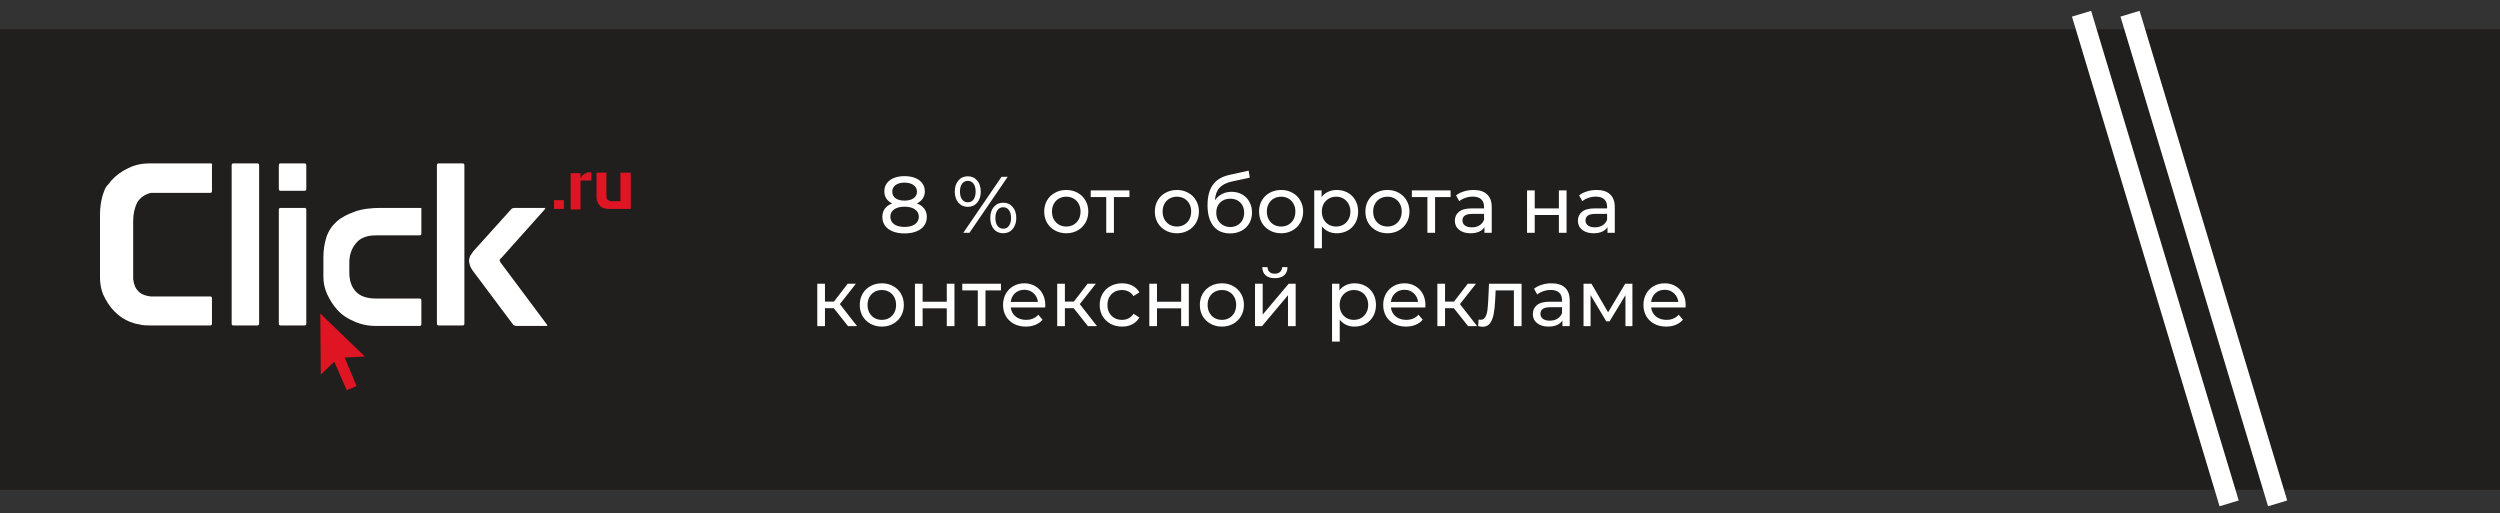 <svg width="375" height="77" viewBox="0 0 375 77" fill="none" xmlns="http://www.w3.org/2000/svg">
<rect x="0" y="0" width="375" height="77" fill="#333333" stroke="none"/>
<rect y="4.376" width="375" height="69.081" fill="#211F1D"/>
<path d="M319.507 2.058L341.645 75.504" stroke="white" stroke-width="3"/>
<path d="M312.232 2.058L334.37 75.504" stroke="white" stroke-width="3"/>
<path d="M137.536 30.512C138.016 30.696 138.384 30.96 138.64 31.304C138.896 31.648 139.024 32.06 139.024 32.54C139.024 33.044 138.888 33.484 138.616 33.86C138.344 34.228 137.956 34.512 137.452 34.712C136.948 34.912 136.356 35.012 135.676 35.012C135.004 35.012 134.416 34.912 133.912 34.712C133.416 34.512 133.032 34.228 132.76 33.86C132.488 33.484 132.352 33.044 132.352 32.54C132.352 32.06 132.476 31.648 132.724 31.304C132.98 30.96 133.348 30.696 133.828 30.512C133.444 30.328 133.152 30.084 132.952 29.78C132.752 29.476 132.652 29.116 132.652 28.7C132.652 28.236 132.776 27.832 133.024 27.488C133.28 27.144 133.636 26.88 134.092 26.696C134.548 26.512 135.076 26.42 135.676 26.42C136.284 26.42 136.816 26.512 137.272 26.696C137.736 26.88 138.092 27.144 138.34 27.488C138.596 27.832 138.724 28.236 138.724 28.7C138.724 29.108 138.62 29.468 138.412 29.78C138.212 30.084 137.92 30.328 137.536 30.512ZM135.676 27.392C135.108 27.392 134.66 27.516 134.332 27.764C134.004 28.004 133.84 28.332 133.84 28.748C133.84 29.164 134 29.492 134.32 29.732C134.648 29.972 135.1 30.092 135.676 30.092C136.26 30.092 136.716 29.972 137.044 29.732C137.38 29.492 137.548 29.164 137.548 28.748C137.548 28.332 137.376 28.004 137.032 27.764C136.696 27.516 136.244 27.392 135.676 27.392ZM135.676 34.04C136.34 34.04 136.864 33.904 137.248 33.632C137.632 33.352 137.824 32.976 137.824 32.504C137.824 32.04 137.632 31.676 137.248 31.412C136.864 31.14 136.34 31.004 135.676 31.004C135.012 31.004 134.492 31.14 134.116 31.412C133.74 31.676 133.552 32.04 133.552 32.504C133.552 32.976 133.74 33.352 134.116 33.632C134.492 33.904 135.012 34.04 135.676 34.04ZM145.17 31.028C144.586 31.028 144.114 30.816 143.754 30.392C143.394 29.968 143.214 29.416 143.214 28.736C143.214 28.056 143.394 27.504 143.754 27.08C144.114 26.656 144.586 26.444 145.17 26.444C145.754 26.444 146.222 26.656 146.574 27.08C146.934 27.496 147.114 28.048 147.114 28.736C147.114 29.424 146.934 29.98 146.574 30.404C146.222 30.82 145.754 31.028 145.17 31.028ZM150.234 26.516H151.158L145.422 34.916H144.498L150.234 26.516ZM145.17 30.344C145.538 30.344 145.826 30.204 146.034 29.924C146.242 29.636 146.346 29.24 146.346 28.736C146.346 28.232 146.242 27.84 146.034 27.56C145.826 27.272 145.538 27.128 145.17 27.128C144.81 27.128 144.522 27.272 144.306 27.56C144.098 27.848 143.994 28.24 143.994 28.736C143.994 29.232 144.098 29.624 144.306 29.912C144.522 30.2 144.81 30.344 145.17 30.344ZM150.486 34.988C149.902 34.988 149.43 34.78 149.07 34.364C148.718 33.94 148.542 33.384 148.542 32.696C148.542 32.008 148.718 31.456 149.07 31.04C149.43 30.616 149.902 30.404 150.486 30.404C151.07 30.404 151.542 30.616 151.902 31.04C152.262 31.464 152.442 32.016 152.442 32.696C152.442 33.376 152.262 33.928 151.902 34.352C151.542 34.776 151.07 34.988 150.486 34.988ZM150.486 34.304C150.846 34.304 151.13 34.16 151.338 33.872C151.554 33.584 151.662 33.192 151.662 32.696C151.662 32.2 151.554 31.808 151.338 31.52C151.13 31.232 150.846 31.088 150.486 31.088C150.118 31.088 149.83 31.232 149.622 31.52C149.414 31.8 149.31 32.192 149.31 32.696C149.31 33.2 149.414 33.596 149.622 33.884C149.83 34.164 150.118 34.304 150.486 34.304ZM159.945 34.988C159.313 34.988 158.745 34.848 158.241 34.568C157.737 34.288 157.341 33.904 157.053 33.416C156.773 32.92 156.633 32.36 156.633 31.736C156.633 31.112 156.773 30.556 157.053 30.068C157.341 29.572 157.737 29.188 158.241 28.916C158.745 28.636 159.313 28.496 159.945 28.496C160.577 28.496 161.141 28.636 161.637 28.916C162.141 29.188 162.533 29.572 162.813 30.068C163.101 30.556 163.245 31.112 163.245 31.736C163.245 32.36 163.101 32.92 162.813 33.416C162.533 33.904 162.141 34.288 161.637 34.568C161.141 34.848 160.577 34.988 159.945 34.988ZM159.945 33.98C160.353 33.98 160.717 33.888 161.037 33.704C161.365 33.512 161.621 33.248 161.805 32.912C161.989 32.568 162.081 32.176 162.081 31.736C162.081 31.296 161.989 30.908 161.805 30.572C161.621 30.228 161.365 29.964 161.037 29.78C160.717 29.596 160.353 29.504 159.945 29.504C159.537 29.504 159.169 29.596 158.841 29.78C158.521 29.964 158.265 30.228 158.073 30.572C157.889 30.908 157.797 31.296 157.797 31.736C157.797 32.176 157.889 32.568 158.073 32.912C158.265 33.248 158.521 33.512 158.841 33.704C159.169 33.888 159.537 33.98 159.945 33.98ZM169.415 29.564H167.087V34.916H165.935V29.564H163.607V28.556H169.415V29.564ZM176.539 34.988C175.907 34.988 175.339 34.848 174.835 34.568C174.331 34.288 173.935 33.904 173.647 33.416C173.367 32.92 173.227 32.36 173.227 31.736C173.227 31.112 173.367 30.556 173.647 30.068C173.935 29.572 174.331 29.188 174.835 28.916C175.339 28.636 175.907 28.496 176.539 28.496C177.171 28.496 177.735 28.636 178.231 28.916C178.735 29.188 179.127 29.572 179.407 30.068C179.695 30.556 179.839 31.112 179.839 31.736C179.839 32.36 179.695 32.92 179.407 33.416C179.127 33.904 178.735 34.288 178.231 34.568C177.735 34.848 177.171 34.988 176.539 34.988ZM176.539 33.98C176.947 33.98 177.311 33.888 177.631 33.704C177.959 33.512 178.215 33.248 178.399 32.912C178.583 32.568 178.675 32.176 178.675 31.736C178.675 31.296 178.583 30.908 178.399 30.572C178.215 30.228 177.959 29.964 177.631 29.78C177.311 29.596 176.947 29.504 176.539 29.504C176.131 29.504 175.763 29.596 175.435 29.78C175.115 29.964 174.859 30.228 174.667 30.572C174.483 30.908 174.391 31.296 174.391 31.736C174.391 32.176 174.483 32.568 174.667 32.912C174.859 33.248 175.115 33.512 175.435 33.704C175.763 33.888 176.131 33.98 176.539 33.98ZM184.743 28.772C185.335 28.772 185.863 28.904 186.327 29.168C186.791 29.432 187.151 29.8 187.407 30.272C187.671 30.736 187.803 31.268 187.803 31.868C187.803 32.484 187.663 33.032 187.383 33.512C187.111 33.984 186.723 34.352 186.219 34.616C185.723 34.88 185.155 35.012 184.515 35.012C183.435 35.012 182.599 34.644 182.007 33.908C181.423 33.164 181.131 32.12 181.131 30.776C181.131 29.472 181.399 28.452 181.935 27.716C182.471 26.972 183.291 26.48 184.395 26.24L187.299 25.592L187.467 26.648L184.791 27.224C183.959 27.408 183.339 27.72 182.931 28.16C182.523 28.6 182.291 29.232 182.235 30.056C182.507 29.648 182.859 29.332 183.291 29.108C183.723 28.884 184.207 28.772 184.743 28.772ZM184.539 34.052C184.947 34.052 185.307 33.96 185.619 33.776C185.939 33.592 186.187 33.34 186.363 33.02C186.539 32.692 186.627 32.32 186.627 31.904C186.627 31.272 186.435 30.764 186.051 30.38C185.667 29.996 185.163 29.804 184.539 29.804C183.915 29.804 183.407 29.996 183.015 30.38C182.631 30.764 182.439 31.272 182.439 31.904C182.439 32.32 182.527 32.692 182.703 33.02C182.887 33.34 183.139 33.592 183.459 33.776C183.779 33.96 184.139 34.052 184.539 34.052ZM192.172 34.988C191.54 34.988 190.972 34.848 190.468 34.568C189.964 34.288 189.568 33.904 189.28 33.416C189 32.92 188.86 32.36 188.86 31.736C188.86 31.112 189 30.556 189.28 30.068C189.568 29.572 189.964 29.188 190.468 28.916C190.972 28.636 191.54 28.496 192.172 28.496C192.804 28.496 193.368 28.636 193.864 28.916C194.368 29.188 194.76 29.572 195.04 30.068C195.328 30.556 195.472 31.112 195.472 31.736C195.472 32.36 195.328 32.92 195.04 33.416C194.76 33.904 194.368 34.288 193.864 34.568C193.368 34.848 192.804 34.988 192.172 34.988ZM192.172 33.98C192.58 33.98 192.944 33.888 193.264 33.704C193.592 33.512 193.848 33.248 194.032 32.912C194.216 32.568 194.308 32.176 194.308 31.736C194.308 31.296 194.216 30.908 194.032 30.572C193.848 30.228 193.592 29.964 193.264 29.78C192.944 29.596 192.58 29.504 192.172 29.504C191.764 29.504 191.396 29.596 191.068 29.78C190.748 29.964 190.492 30.228 190.3 30.572C190.116 30.908 190.024 31.296 190.024 31.736C190.024 32.176 190.116 32.568 190.3 32.912C190.492 33.248 190.748 33.512 191.068 33.704C191.396 33.888 191.764 33.98 192.172 33.98ZM200.508 28.496C201.124 28.496 201.676 28.632 202.164 28.904C202.652 29.176 203.032 29.556 203.304 30.044C203.584 30.532 203.724 31.096 203.724 31.736C203.724 32.376 203.584 32.944 203.304 33.44C203.032 33.928 202.652 34.308 202.164 34.58C201.676 34.852 201.124 34.988 200.508 34.988C200.052 34.988 199.632 34.9 199.248 34.724C198.872 34.548 198.552 34.292 198.288 33.956V37.244H197.136V28.556H198.24V29.564C198.496 29.212 198.82 28.948 199.212 28.772C199.604 28.588 200.036 28.496 200.508 28.496ZM200.412 33.98C200.82 33.98 201.184 33.888 201.504 33.704C201.832 33.512 202.088 33.248 202.272 32.912C202.464 32.568 202.56 32.176 202.56 31.736C202.56 31.296 202.464 30.908 202.272 30.572C202.088 30.228 201.832 29.964 201.504 29.78C201.184 29.596 200.82 29.504 200.412 29.504C200.012 29.504 199.648 29.6 199.32 29.792C199 29.976 198.744 30.236 198.552 30.572C198.368 30.908 198.276 31.296 198.276 31.736C198.276 32.176 198.368 32.568 198.552 32.912C198.736 33.248 198.992 33.512 199.32 33.704C199.648 33.888 200.012 33.98 200.412 33.98ZM208.121 34.988C207.489 34.988 206.921 34.848 206.417 34.568C205.913 34.288 205.517 33.904 205.229 33.416C204.949 32.92 204.809 32.36 204.809 31.736C204.809 31.112 204.949 30.556 205.229 30.068C205.517 29.572 205.913 29.188 206.417 28.916C206.921 28.636 207.489 28.496 208.121 28.496C208.753 28.496 209.317 28.636 209.813 28.916C210.317 29.188 210.709 29.572 210.989 30.068C211.277 30.556 211.421 31.112 211.421 31.736C211.421 32.36 211.277 32.92 210.989 33.416C210.709 33.904 210.317 34.288 209.813 34.568C209.317 34.848 208.753 34.988 208.121 34.988ZM208.121 33.98C208.529 33.98 208.893 33.888 209.213 33.704C209.541 33.512 209.797 33.248 209.981 32.912C210.165 32.568 210.257 32.176 210.257 31.736C210.257 31.296 210.165 30.908 209.981 30.572C209.797 30.228 209.541 29.964 209.213 29.78C208.893 29.596 208.529 29.504 208.121 29.504C207.713 29.504 207.345 29.596 207.017 29.78C206.697 29.964 206.441 30.228 206.249 30.572C206.065 30.908 205.973 31.296 205.973 31.736C205.973 32.176 206.065 32.568 206.249 32.912C206.441 33.248 206.697 33.512 207.017 33.704C207.345 33.888 207.713 33.98 208.121 33.98ZM217.59 29.564H215.262V34.916H214.11V29.564H211.782V28.556H217.59V29.564ZM221.036 28.496C221.916 28.496 222.588 28.712 223.052 29.144C223.524 29.576 223.76 30.22 223.76 31.076V34.916H222.668V34.076C222.476 34.372 222.2 34.6 221.84 34.76C221.488 34.912 221.068 34.988 220.58 34.988C219.868 34.988 219.296 34.816 218.864 34.472C218.44 34.128 218.228 33.676 218.228 33.116C218.228 32.556 218.432 32.108 218.84 31.772C219.248 31.428 219.896 31.256 220.784 31.256H222.608V31.028C222.608 30.532 222.464 30.152 222.176 29.888C221.888 29.624 221.464 29.492 220.904 29.492C220.528 29.492 220.16 29.556 219.8 29.684C219.44 29.804 219.136 29.968 218.888 30.176L218.408 29.312C218.736 29.048 219.128 28.848 219.584 28.712C220.04 28.568 220.524 28.496 221.036 28.496ZM220.772 34.1C221.212 34.1 221.592 34.004 221.912 33.812C222.232 33.612 222.464 33.332 222.608 32.972V32.084H220.832C219.856 32.084 219.368 32.412 219.368 33.068C219.368 33.388 219.492 33.64 219.74 33.824C219.988 34.008 220.332 34.1 220.772 34.1ZM229.057 28.556H230.209V31.256H233.833V28.556H234.985V34.916H233.833V32.252H230.209V34.916H229.057V28.556ZM239.493 28.496C240.373 28.496 241.045 28.712 241.509 29.144C241.981 29.576 242.217 30.22 242.217 31.076V34.916H241.125V34.076C240.933 34.372 240.657 34.6 240.297 34.76C239.945 34.912 239.525 34.988 239.037 34.988C238.325 34.988 237.753 34.816 237.321 34.472C236.897 34.128 236.685 33.676 236.685 33.116C236.685 32.556 236.889 32.108 237.297 31.772C237.705 31.428 238.353 31.256 239.241 31.256H241.065V31.028C241.065 30.532 240.921 30.152 240.633 29.888C240.345 29.624 239.921 29.492 239.361 29.492C238.985 29.492 238.617 29.556 238.257 29.684C237.897 29.804 237.593 29.968 237.345 30.176L236.865 29.312C237.193 29.048 237.585 28.848 238.041 28.712C238.497 28.568 238.981 28.496 239.493 28.496ZM239.229 34.1C239.669 34.1 240.049 34.004 240.369 33.812C240.689 33.612 240.921 33.332 241.065 32.972V32.084H239.289C238.313 32.084 237.825 32.412 237.825 33.068C237.825 33.388 237.949 33.64 238.197 33.824C238.445 34.008 238.789 34.1 239.229 34.1ZM125.065 46.228H123.745V48.916H122.593V42.556H123.745V45.244H125.089L127.153 42.556H128.389L125.977 45.616L128.557 48.916H127.201L125.065 46.228ZM132.278 48.988C131.646 48.988 131.078 48.848 130.574 48.568C130.07 48.288 129.674 47.904 129.386 47.416C129.106 46.92 128.966 46.36 128.966 45.736C128.966 45.112 129.106 44.556 129.386 44.068C129.674 43.572 130.07 43.188 130.574 42.916C131.078 42.636 131.646 42.496 132.278 42.496C132.91 42.496 133.474 42.636 133.97 42.916C134.474 43.188 134.866 43.572 135.146 44.068C135.434 44.556 135.578 45.112 135.578 45.736C135.578 46.36 135.434 46.92 135.146 47.416C134.866 47.904 134.474 48.288 133.97 48.568C133.474 48.848 132.91 48.988 132.278 48.988ZM132.278 47.98C132.686 47.98 133.05 47.888 133.37 47.704C133.698 47.512 133.954 47.248 134.138 46.912C134.322 46.568 134.414 46.176 134.414 45.736C134.414 45.296 134.322 44.908 134.138 44.572C133.954 44.228 133.698 43.964 133.37 43.78C133.05 43.596 132.686 43.504 132.278 43.504C131.87 43.504 131.502 43.596 131.174 43.78C130.854 43.964 130.598 44.228 130.406 44.572C130.222 44.908 130.13 45.296 130.13 45.736C130.13 46.176 130.222 46.568 130.406 46.912C130.598 47.248 130.854 47.512 131.174 47.704C131.502 47.888 131.87 47.98 132.278 47.98ZM137.241 42.556H138.393V45.256H142.017V42.556H143.169V48.916H142.017V46.252H138.393V48.916H137.241V42.556ZM150.149 43.564H147.821V48.916H146.669V43.564H144.341V42.556H150.149V43.564ZM156.794 45.772C156.794 45.86 156.786 45.976 156.77 46.12H151.61C151.682 46.68 151.926 47.132 152.342 47.476C152.766 47.812 153.29 47.98 153.914 47.98C154.674 47.98 155.286 47.724 155.75 47.212L156.386 47.956C156.098 48.292 155.738 48.548 155.306 48.724C154.882 48.9 154.406 48.988 153.878 48.988C153.206 48.988 152.61 48.852 152.09 48.58C151.57 48.3 151.166 47.912 150.878 47.416C150.598 46.92 150.458 46.36 150.458 45.736C150.458 45.12 150.594 44.564 150.866 44.068C151.146 43.572 151.526 43.188 152.006 42.916C152.494 42.636 153.042 42.496 153.65 42.496C154.258 42.496 154.798 42.636 155.27 42.916C155.75 43.188 156.122 43.572 156.386 44.068C156.658 44.564 156.794 45.132 156.794 45.772ZM153.65 43.468C153.098 43.468 152.634 43.636 152.258 43.972C151.89 44.308 151.674 44.748 151.61 45.292H155.69C155.626 44.756 155.406 44.32 155.03 43.984C154.662 43.64 154.202 43.468 153.65 43.468ZM161.053 46.228H159.733V48.916H158.581V42.556H159.733V45.244H161.077L163.141 42.556H164.377L161.965 45.616L164.545 48.916H163.189L161.053 46.228ZM168.314 48.988C167.666 48.988 167.086 48.848 166.574 48.568C166.07 48.288 165.674 47.904 165.386 47.416C165.098 46.92 164.954 46.36 164.954 45.736C164.954 45.112 165.098 44.556 165.386 44.068C165.674 43.572 166.07 43.188 166.574 42.916C167.086 42.636 167.666 42.496 168.314 42.496C168.89 42.496 169.402 42.612 169.85 42.844C170.306 43.076 170.658 43.412 170.906 43.852L170.03 44.416C169.83 44.112 169.582 43.884 169.286 43.732C168.99 43.58 168.662 43.504 168.302 43.504C167.886 43.504 167.51 43.596 167.174 43.78C166.846 43.964 166.586 44.228 166.394 44.572C166.21 44.908 166.118 45.296 166.118 45.736C166.118 46.184 166.21 46.58 166.394 46.924C166.586 47.26 166.846 47.52 167.174 47.704C167.51 47.888 167.886 47.98 168.302 47.98C168.662 47.98 168.99 47.904 169.286 47.752C169.582 47.6 169.83 47.372 170.03 47.068L170.906 47.62C170.658 48.06 170.306 48.4 169.85 48.64C169.402 48.872 168.89 48.988 168.314 48.988ZM172.397 42.556H173.549V45.256H177.173V42.556H178.325V48.916H177.173V46.252H173.549V48.916H172.397V42.556ZM183.289 48.988C182.657 48.988 182.089 48.848 181.585 48.568C181.081 48.288 180.685 47.904 180.397 47.416C180.117 46.92 179.977 46.36 179.977 45.736C179.977 45.112 180.117 44.556 180.397 44.068C180.685 43.572 181.081 43.188 181.585 42.916C182.089 42.636 182.657 42.496 183.289 42.496C183.921 42.496 184.485 42.636 184.981 42.916C185.485 43.188 185.877 43.572 186.157 44.068C186.445 44.556 186.589 45.112 186.589 45.736C186.589 46.36 186.445 46.92 186.157 47.416C185.877 47.904 185.485 48.288 184.981 48.568C184.485 48.848 183.921 48.988 183.289 48.988ZM183.289 47.98C183.697 47.98 184.061 47.888 184.381 47.704C184.709 47.512 184.965 47.248 185.149 46.912C185.333 46.568 185.425 46.176 185.425 45.736C185.425 45.296 185.333 44.908 185.149 44.572C184.965 44.228 184.709 43.964 184.381 43.78C184.061 43.596 183.697 43.504 183.289 43.504C182.881 43.504 182.513 43.596 182.185 43.78C181.865 43.964 181.609 44.228 181.417 44.572C181.233 44.908 181.141 45.296 181.141 45.736C181.141 46.176 181.233 46.568 181.417 46.912C181.609 47.248 181.865 47.512 182.185 47.704C182.513 47.888 182.881 47.98 183.289 47.98ZM188.253 42.556H189.405V47.188L193.305 42.556H194.349V48.916H193.197V44.284L189.309 48.916H188.253V42.556ZM191.229 41.728C190.637 41.728 190.177 41.588 189.849 41.308C189.521 41.02 189.353 40.608 189.345 40.072H190.125C190.133 40.368 190.233 40.608 190.425 40.792C190.625 40.968 190.889 41.056 191.217 41.056C191.545 41.056 191.809 40.968 192.009 40.792C192.209 40.608 192.313 40.368 192.321 40.072H193.125C193.117 40.608 192.945 41.02 192.609 41.308C192.273 41.588 191.813 41.728 191.229 41.728ZM203.179 42.496C203.795 42.496 204.347 42.632 204.835 42.904C205.323 43.176 205.703 43.556 205.975 44.044C206.255 44.532 206.395 45.096 206.395 45.736C206.395 46.376 206.255 46.944 205.975 47.44C205.703 47.928 205.323 48.308 204.835 48.58C204.347 48.852 203.795 48.988 203.179 48.988C202.723 48.988 202.303 48.9 201.919 48.724C201.543 48.548 201.223 48.292 200.959 47.956V51.244H199.807V42.556H200.911V43.564C201.167 43.212 201.491 42.948 201.883 42.772C202.275 42.588 202.707 42.496 203.179 42.496ZM203.083 47.98C203.491 47.98 203.855 47.888 204.175 47.704C204.503 47.512 204.759 47.248 204.943 46.912C205.135 46.568 205.231 46.176 205.231 45.736C205.231 45.296 205.135 44.908 204.943 44.572C204.759 44.228 204.503 43.964 204.175 43.78C203.855 43.596 203.491 43.504 203.083 43.504C202.683 43.504 202.319 43.6 201.991 43.792C201.671 43.976 201.415 44.236 201.223 44.572C201.039 44.908 200.947 45.296 200.947 45.736C200.947 46.176 201.039 46.568 201.223 46.912C201.407 47.248 201.663 47.512 201.991 47.704C202.319 47.888 202.683 47.98 203.083 47.98ZM213.817 45.772C213.817 45.86 213.809 45.976 213.793 46.12H208.633C208.705 46.68 208.949 47.132 209.365 47.476C209.789 47.812 210.313 47.98 210.937 47.98C211.697 47.98 212.309 47.724 212.773 47.212L213.409 47.956C213.121 48.292 212.761 48.548 212.329 48.724C211.905 48.9 211.429 48.988 210.901 48.988C210.229 48.988 209.633 48.852 209.113 48.58C208.593 48.3 208.189 47.912 207.901 47.416C207.621 46.92 207.481 46.36 207.481 45.736C207.481 45.12 207.617 44.564 207.889 44.068C208.169 43.572 208.549 43.188 209.029 42.916C209.517 42.636 210.065 42.496 210.673 42.496C211.281 42.496 211.821 42.636 212.293 42.916C212.773 43.188 213.145 43.572 213.409 44.068C213.681 44.564 213.817 45.132 213.817 45.772ZM210.673 43.468C210.121 43.468 209.657 43.636 209.281 43.972C208.913 44.308 208.697 44.748 208.633 45.292H212.713C212.649 44.756 212.429 44.32 212.053 43.984C211.685 43.64 211.225 43.468 210.673 43.468ZM218.076 46.228H216.756V48.916H215.604V42.556H216.756V45.244H218.1L220.164 42.556H221.4L218.988 45.616L221.568 48.916H220.212L218.076 46.228ZM228.236 42.556V48.916H227.084V43.564H224.348L224.276 44.98C224.236 45.836 224.16 46.552 224.048 47.128C223.936 47.696 223.752 48.152 223.496 48.496C223.24 48.84 222.884 49.012 222.428 49.012C222.22 49.012 221.984 48.976 221.72 48.904L221.792 47.932C221.896 47.956 221.992 47.968 222.08 47.968C222.4 47.968 222.64 47.828 222.8 47.548C222.96 47.268 223.064 46.936 223.112 46.552C223.16 46.168 223.204 45.62 223.244 44.908L223.352 42.556H228.236ZM232.732 42.496C233.612 42.496 234.284 42.712 234.748 43.144C235.22 43.576 235.456 44.22 235.456 45.076V48.916H234.364V48.076C234.172 48.372 233.896 48.6 233.536 48.76C233.184 48.912 232.764 48.988 232.276 48.988C231.564 48.988 230.992 48.816 230.56 48.472C230.136 48.128 229.924 47.676 229.924 47.116C229.924 46.556 230.128 46.108 230.536 45.772C230.944 45.428 231.592 45.256 232.48 45.256H234.304V45.028C234.304 44.532 234.16 44.152 233.872 43.888C233.584 43.624 233.16 43.492 232.6 43.492C232.224 43.492 231.856 43.556 231.496 43.684C231.136 43.804 230.832 43.968 230.584 44.176L230.104 43.312C230.432 43.048 230.824 42.848 231.28 42.712C231.736 42.568 232.22 42.496 232.732 42.496ZM232.468 48.1C232.908 48.1 233.288 48.004 233.608 47.812C233.928 47.612 234.16 47.332 234.304 46.972V46.084H232.528C231.552 46.084 231.064 46.412 231.064 47.068C231.064 47.388 231.188 47.64 231.436 47.824C231.684 48.008 232.028 48.1 232.468 48.1ZM244.862 42.556V48.916H243.818V44.272L241.442 48.196H240.938L238.586 44.26V48.916H237.53V42.556H238.718L241.214 46.852L243.782 42.556H244.862ZM252.852 45.772C252.852 45.86 252.844 45.976 252.828 46.12H247.668C247.74 46.68 247.984 47.132 248.4 47.476C248.824 47.812 249.348 47.98 249.972 47.98C250.732 47.98 251.344 47.724 251.808 47.212L252.444 47.956C252.156 48.292 251.796 48.548 251.364 48.724C250.94 48.9 250.464 48.988 249.936 48.988C249.264 48.988 248.668 48.852 248.148 48.58C247.628 48.3 247.224 47.912 246.936 47.416C246.656 46.92 246.516 46.36 246.516 45.736C246.516 45.12 246.652 44.564 246.924 44.068C247.204 43.572 247.584 43.188 248.064 42.916C248.552 42.636 249.1 42.496 249.708 42.496C250.316 42.496 250.856 42.636 251.328 42.916C251.808 43.188 252.18 43.572 252.444 44.068C252.716 44.564 252.852 45.132 252.852 45.772ZM249.708 43.468C249.156 43.468 248.692 43.636 248.316 43.972C247.948 44.308 247.732 44.748 247.668 45.292H251.748C251.684 44.756 251.464 44.32 251.088 43.984C250.72 43.64 250.26 43.468 249.708 43.468Z" fill="white"/>
<path d="M83.109 31.342H84.586V30.021H83.109V31.342ZM88.085 25.905C88.007 25.905 87.929 25.983 87.851 25.983C87.696 26.06 87.54 26.138 87.385 26.293C87.307 26.449 87.151 26.604 87.074 26.759V25.983H85.597V31.419H87.074V27.07H88.707V25.905C88.629 25.905 88.473 25.827 88.395 25.827C88.318 25.827 88.162 25.827 88.085 25.905ZM93.061 25.905V30.177H91.661C91.505 30.177 91.35 30.099 91.195 30.021C91.039 29.866 90.961 29.711 90.961 29.555V25.905H89.484V29.633C89.484 30.021 89.639 30.41 89.873 30.721C90.106 31.031 90.339 31.186 90.728 31.264C90.961 31.342 91.272 31.342 91.817 31.342H94.615V25.905C94.538 25.905 93.061 25.905 93.061 25.905ZM48.044 47.031L48.121 56.196L50.143 54.255L52.009 58.526L53.486 57.905L51.698 53.633L54.73 53.478L48.044 47.031Z" fill="#E01524"/>
<path d="M31.561 24.507H22.386C21.298 24.507 20.209 24.74 19.276 25.206C18.265 25.672 17.41 26.293 16.71 27.07C16.477 27.381 16.244 27.691 15.933 28.002C15.7 28.39 15.544 28.856 15.389 29.322C15.155 30.177 15 31.109 15 32.118V41.594C15 42.216 15.078 42.759 15.155 43.148C15.233 43.536 15.389 43.924 15.466 44.157C15.933 45.167 16.477 46.022 17.177 46.721C17.877 47.419 18.654 47.963 19.509 48.274C19.898 48.429 20.365 48.585 20.909 48.662C21.453 48.818 22.075 48.818 22.697 48.818H31.483C31.716 48.818 31.794 48.74 31.794 48.507V44.779C31.794 44.546 31.716 44.468 31.483 44.468H22.619C21.842 44.39 21.22 44.157 20.753 43.691C20.287 43.225 20.054 42.604 19.976 41.827V33.206C19.976 32.041 20.209 31.109 20.598 30.332C21.064 29.633 21.686 29.167 22.619 28.934H31.483C31.716 28.934 31.794 28.856 31.794 28.623V24.818C31.872 24.585 31.794 24.507 31.561 24.507ZM38.558 24.507H35.059C34.826 24.507 34.748 24.585 34.748 24.818V44.934V45.012V48.507C34.748 48.74 34.826 48.818 35.059 48.818H38.558C38.791 48.818 38.869 48.74 38.869 48.507V45.012V44.934V24.818C38.869 24.585 38.791 24.507 38.558 24.507ZM45.633 31.186H42.135C41.901 31.186 41.824 31.264 41.824 31.497V48.507C41.824 48.74 41.901 48.818 42.135 48.818H45.633C45.867 48.818 45.944 48.74 45.944 48.507V31.497C45.944 31.264 45.867 31.186 45.633 31.186ZM45.633 24.507H42.135C41.901 24.507 41.824 24.585 41.824 24.818V28.313C41.824 28.546 41.901 28.623 42.135 28.623H45.633C45.867 28.623 45.944 28.546 45.944 28.313V24.818C45.944 24.585 45.867 24.507 45.633 24.507ZM62.971 31.186H57.14C55.663 31.186 54.341 31.342 53.253 31.73C52.164 32.118 51.231 32.585 50.532 33.206C49.832 33.827 49.288 34.604 48.977 35.536C48.666 36.468 48.51 37.478 48.51 38.643V41.517C48.51 42.371 48.666 43.225 49.054 44.08C49.443 44.934 49.91 45.711 50.609 46.487C51.309 47.264 52.164 47.808 53.097 48.196C54.108 48.662 55.197 48.895 56.441 48.895H62.894C63.127 48.895 63.205 48.818 63.205 48.585V45.089C63.205 44.856 63.127 44.779 62.894 44.779H56.363C54.963 44.779 53.953 44.39 53.331 43.691C52.709 42.992 52.398 42.06 52.398 40.895V39.419C52.398 38.255 52.709 37.322 53.408 36.468C54.03 35.691 55.041 35.303 56.363 35.303H62.894C63.127 35.303 63.205 35.225 63.205 34.992V31.497C63.282 31.264 63.205 31.186 62.971 31.186ZM82.02 48.662L75.178 39.497C75.1 39.419 75.1 39.419 75.023 39.264C74.945 39.109 74.945 39.109 74.945 39.031C74.945 38.953 74.945 38.953 75.023 38.876C75.1 38.798 75.1 38.721 75.178 38.721L81.631 31.497C81.709 31.419 81.787 31.342 81.787 31.264C81.787 31.186 81.709 31.186 81.631 31.186H77.2C76.966 31.186 76.733 31.264 76.578 31.497L70.98 37.711C70.824 37.944 70.669 38.177 70.513 38.41C70.436 38.643 70.358 38.876 70.358 39.109C70.358 39.342 70.436 39.575 70.513 39.886C70.591 40.118 70.746 40.352 70.902 40.585L76.889 48.585C77.044 48.818 77.277 48.895 77.511 48.895H81.942C82.098 48.895 82.176 48.818 82.02 48.662ZM69.347 24.507H65.848C65.615 24.507 65.537 24.585 65.537 24.818V44.934V45.012V48.507C65.537 48.74 65.615 48.818 65.848 48.818H69.347C69.58 48.818 69.658 48.74 69.658 48.507V24.818C69.658 24.585 69.58 24.507 69.347 24.507Z" fill="white"/>
</svg>
